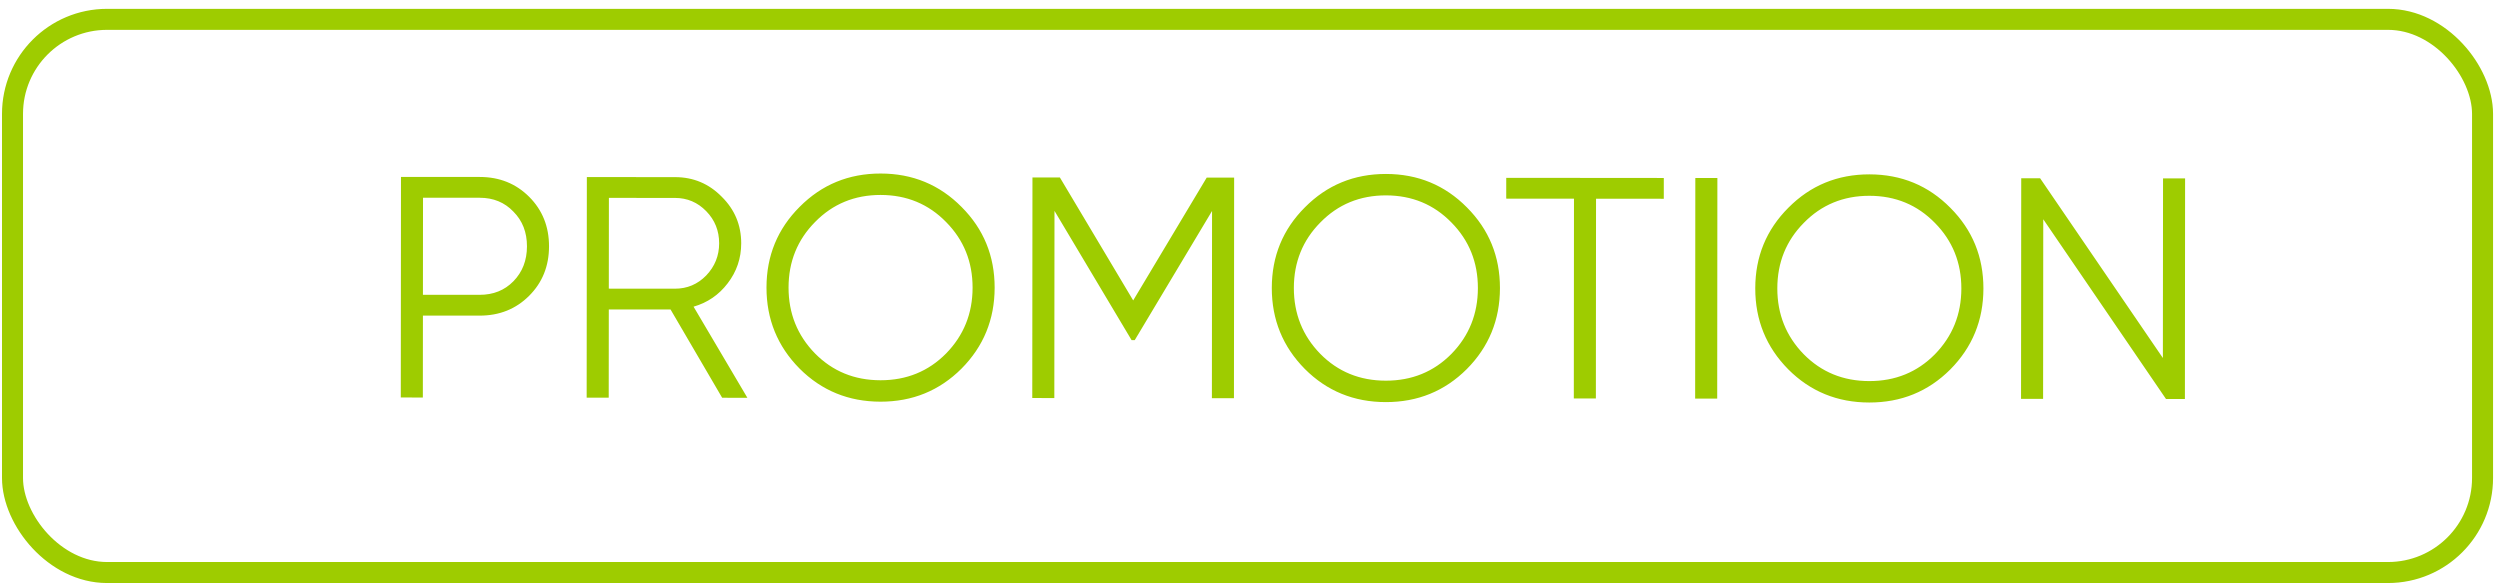 <svg width="238" height="56" viewBox="0 0 238 56" fill="none" xmlns="http://www.w3.org/2000/svg">
<path d="M45.673 16.847C47.553 16.849 49.122 17.48 50.381 18.741C51.64 20.002 52.269 21.573 52.267 23.453C52.266 25.333 51.634 26.902 50.373 28.161C49.112 29.42 47.542 30.049 45.662 30.047L40.262 30.043L40.255 37.843L38.155 37.841L38.173 16.841L45.673 16.847ZM45.663 28.067C46.963 28.068 48.034 27.639 48.874 26.78C49.735 25.901 50.166 24.791 50.167 23.451C50.168 22.111 49.739 21.011 48.88 20.15C48.041 19.269 46.971 18.828 45.671 18.827L40.271 18.823L40.263 28.063L45.663 28.067ZM68.75 37.867L63.837 29.463L57.958 29.458L57.95 37.858L55.85 37.856L55.868 16.856L64.268 16.863C66.008 16.865 67.488 17.486 68.707 18.727C69.946 19.948 70.564 21.428 70.563 23.168C70.562 24.588 70.131 25.858 69.27 26.977C68.429 28.077 67.348 28.816 66.028 29.195L71.15 37.869L68.75 37.867ZM57.967 18.838L57.959 27.478L64.259 27.483C65.419 27.484 66.409 27.065 67.23 26.226C68.051 25.366 68.462 24.347 68.463 23.167C68.464 21.967 68.055 20.946 67.235 20.106C66.416 19.265 65.427 18.844 64.266 18.843L57.967 18.838ZM91.533 35.096C89.431 37.194 86.861 38.242 83.821 38.24C80.781 38.237 78.212 37.185 76.113 35.083C74.015 32.961 72.967 30.39 72.97 27.37C72.972 24.351 74.025 21.791 76.126 19.693C78.228 17.575 80.799 16.517 83.839 16.52C86.879 16.522 89.448 17.584 91.546 19.706C93.644 21.808 94.692 24.369 94.69 27.389C94.687 30.409 93.635 32.978 91.533 35.096ZM77.585 33.644C79.263 35.346 81.342 36.198 83.822 36.2C86.302 36.202 88.383 35.353 90.064 33.655C91.746 31.936 92.588 29.847 92.59 27.387C92.592 24.927 91.754 22.846 90.075 21.145C88.397 19.424 86.317 18.562 83.837 18.56C81.357 18.558 79.277 19.416 77.595 21.134C75.914 22.833 75.072 24.912 75.07 27.372C75.068 29.832 75.906 31.923 77.585 33.644ZM117.49 16.908L117.472 37.908L115.372 37.906L115.387 20.086L108.027 32.38L107.727 32.38L100.387 20.074L100.372 37.894L98.272 37.892L98.29 16.892L100.9 16.894L107.88 28.6L114.88 16.906L117.49 16.908ZM139.639 35.137C137.537 37.235 134.966 38.283 131.926 38.28C128.886 38.278 126.317 37.226 124.219 35.124C122.121 33.002 121.073 30.431 121.075 27.411C121.078 24.391 122.13 21.832 124.232 19.734C126.334 17.616 128.904 16.558 131.944 16.561C134.984 16.563 137.554 17.625 139.652 19.747C141.75 21.849 142.798 24.41 142.795 27.43C142.793 30.45 141.741 33.019 139.639 35.137ZM125.69 33.685C127.369 35.387 129.448 36.238 131.928 36.24C134.408 36.242 136.489 35.394 138.17 33.696C139.851 31.977 140.693 29.888 140.695 27.428C140.697 24.968 139.859 22.887 138.181 21.186C136.502 19.464 134.423 18.603 131.943 18.6C129.463 18.598 127.382 19.457 125.701 21.175C124.019 22.874 123.177 24.953 123.175 27.413C123.173 29.873 124.011 31.964 125.69 33.685ZM158.394 16.943L158.393 18.923L151.943 18.917L151.927 37.937L149.827 37.936L149.843 18.916L143.393 18.91L143.394 16.93L158.394 16.943ZM161.395 16.945L163.495 16.947L163.478 37.947L161.378 37.945L161.395 16.945ZM185.664 35.176C183.562 37.274 180.991 38.322 177.951 38.319C174.911 38.317 172.342 37.265 170.244 35.163C168.146 33.041 167.098 30.47 167.101 27.45C167.103 24.43 168.155 21.871 170.257 19.773C172.359 17.655 174.93 16.597 177.97 16.599C181.01 16.602 183.579 17.664 185.677 19.786C187.775 21.888 188.823 24.449 188.821 27.469C188.818 30.489 187.766 33.058 185.664 35.176ZM171.715 33.724C173.394 35.426 175.473 36.277 177.953 36.279C180.433 36.282 182.514 35.433 184.195 33.735C185.877 32.016 186.719 29.927 186.721 27.467C186.723 25.007 185.884 22.926 184.206 21.225C182.527 19.503 180.448 18.642 177.968 18.64C175.488 18.637 173.407 19.496 171.726 21.214C170.044 22.913 169.203 24.992 169.201 27.452C169.199 29.912 170.037 32.003 171.715 33.724ZM205.921 16.983L208.021 16.985L208.003 37.985L206.203 37.983L194.518 20.873L194.503 37.974L192.403 37.972L192.421 16.972L194.221 16.973L205.906 34.083L205.921 16.983Z" fill="#9ECC00"/>
<rect x="1.191" y="1.842" width="235.148" height="52.662" rx="9" stroke="#9ECC00" stroke-width="2"/>
</svg>
